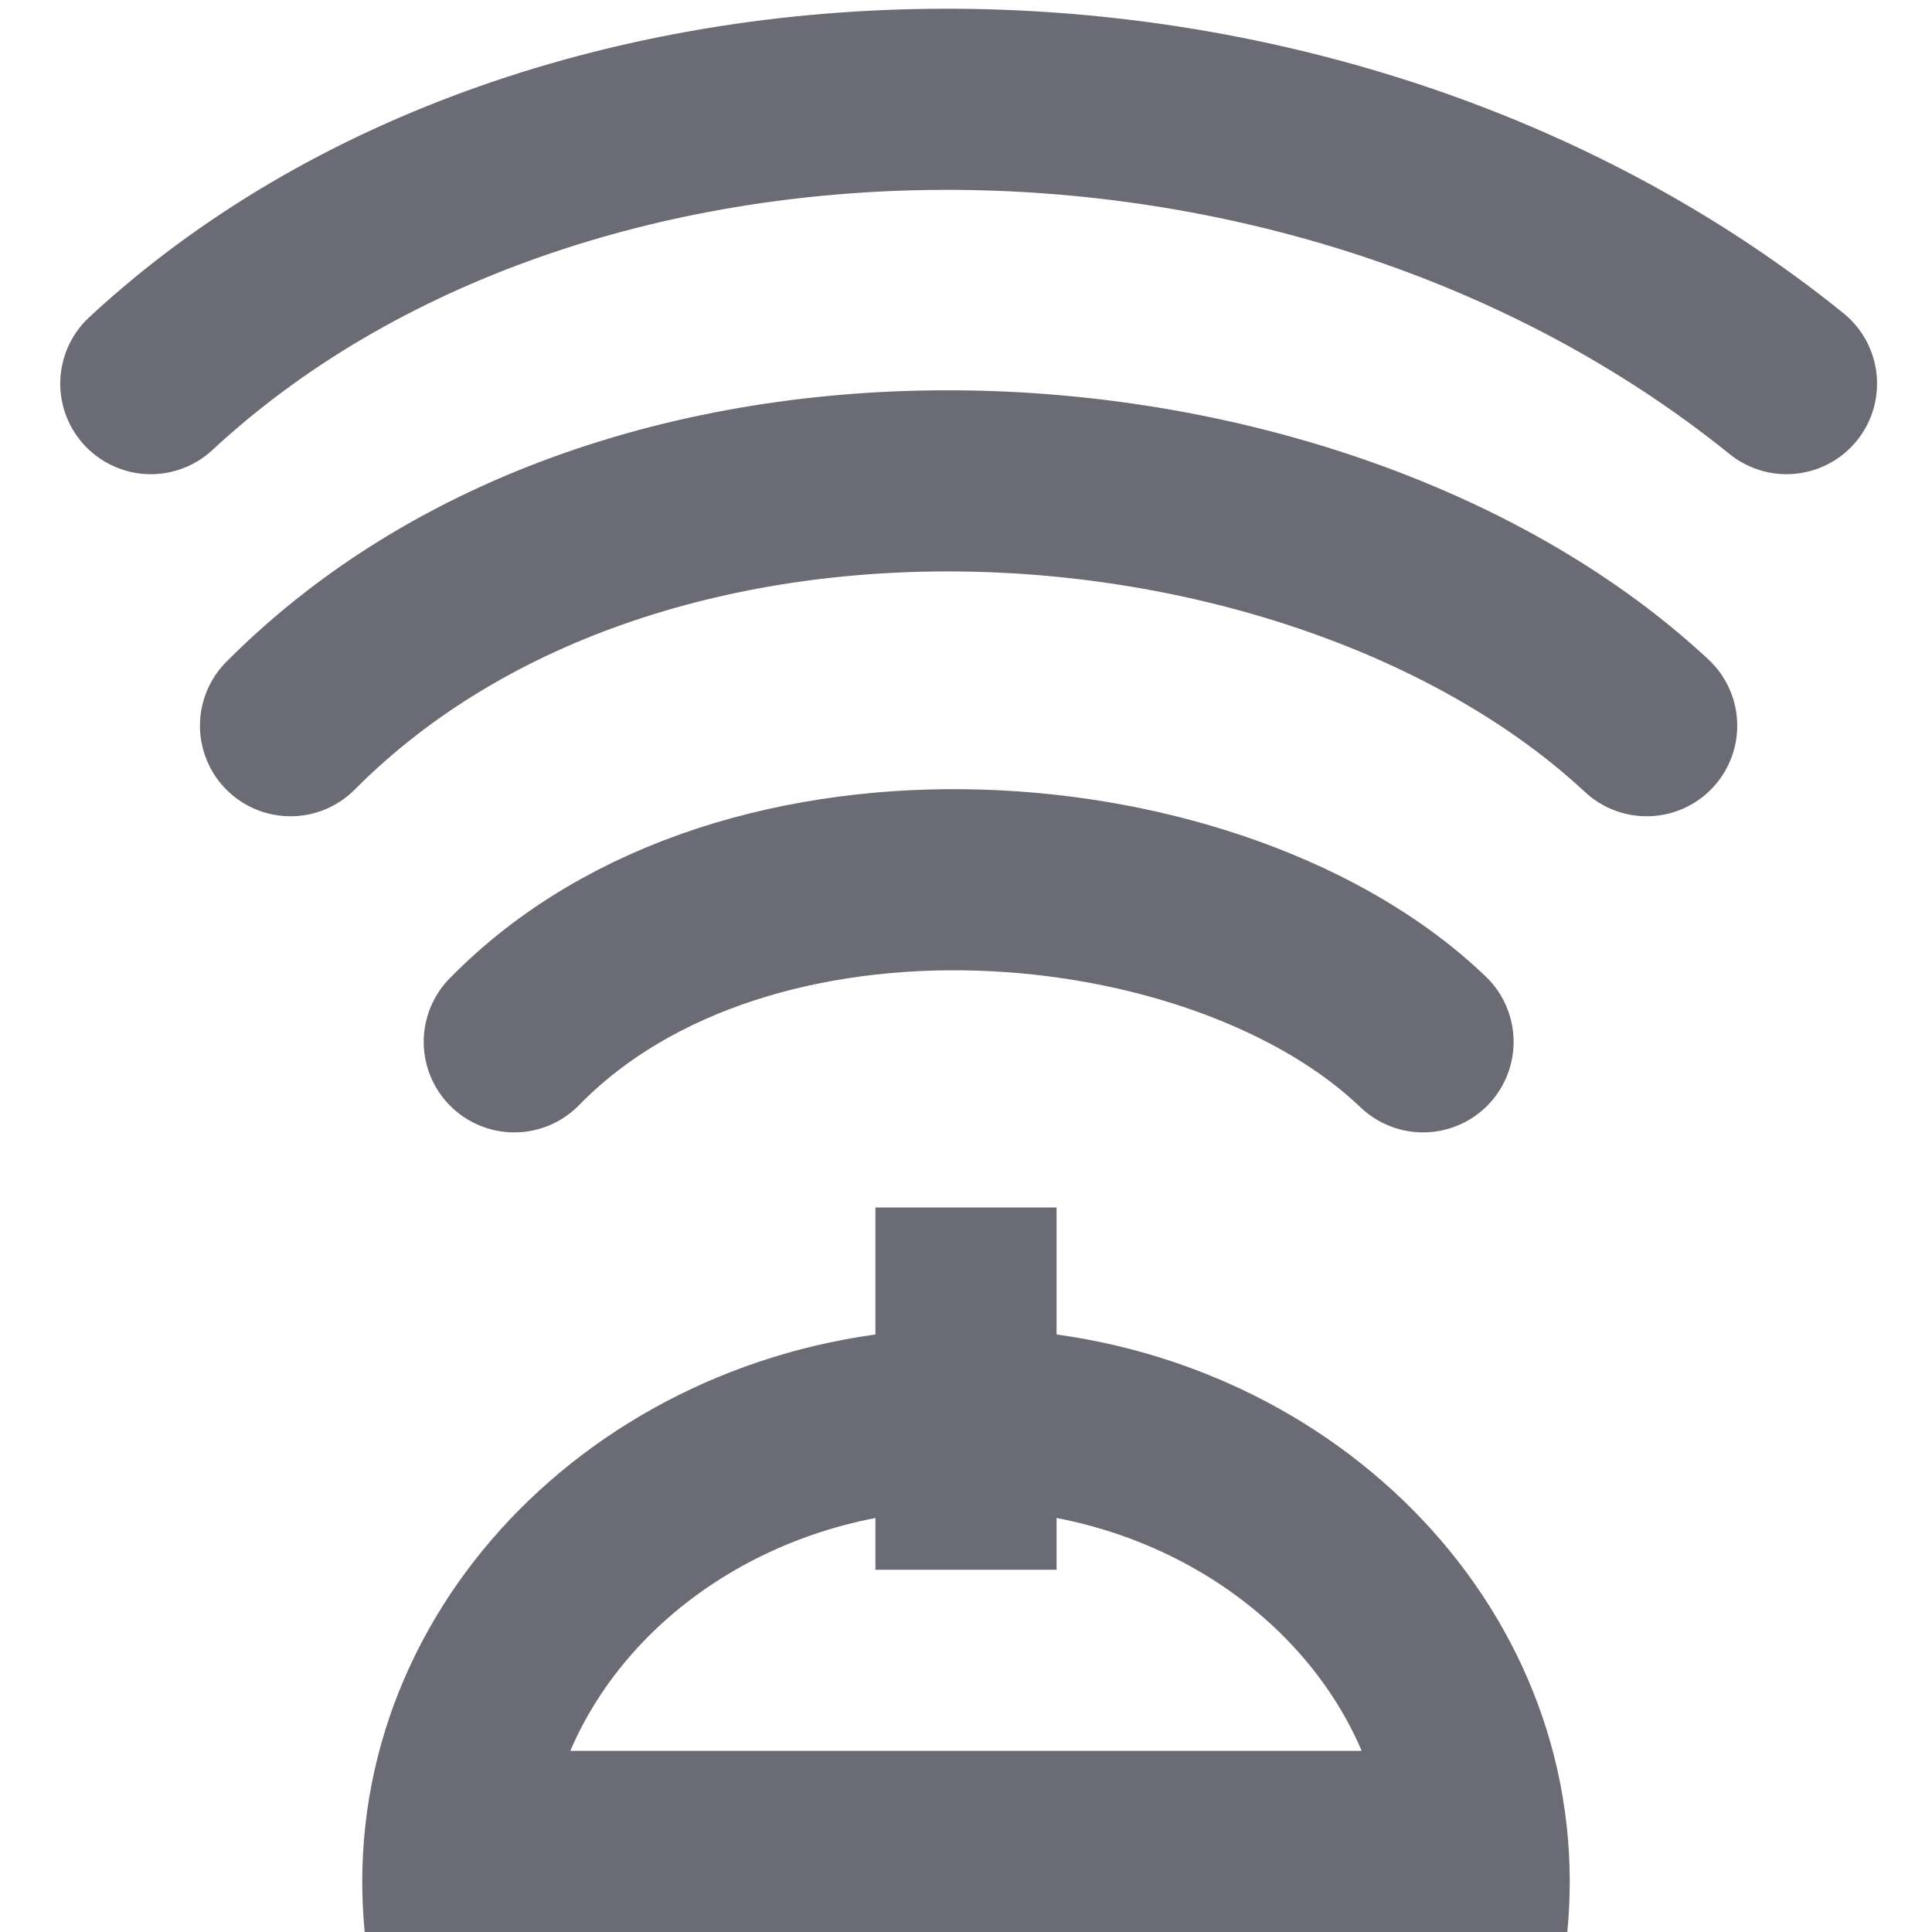 <svg id="ico-transmisission-16p" xmlns="http://www.w3.org/2000/svg" width="16" height="16" viewBox="0 0 16 16">
  <rect id="Rectángulo_338" data-name="Rectángulo 338" width="16" height="16" fill="none"/>
  <g id="Grupo_1762" data-name="Grupo 1762" transform="translate(1.249 1.822)">
    <path id="Trazado_852" data-name="Trazado 852" d="M1773.207,233.054c3.344-3.105,9.614-3.174,13.546,0" transform="translate(-1773.207 -231.699)" fill="none" stroke="#6a6b75" stroke-linecap="round" stroke-width="1.5"/>
    <path id="Trazado_853" data-name="Trazado 853" d="M1772.586,232.875c2.92-2.936,8.588-2.461,11.231,0" transform="translate(-1771.429 -228.687)" fill="none" stroke="#6a6b75" stroke-linecap="round" stroke-width="1.5"/>
    <path id="Trazado_855" data-name="Trazado 855" d="M1772.586,232.129h0c1.921-1.966,5.854-1.605,7.526,0" transform="translate(-1769.576 -225.323)" fill="none" stroke="#6a6b75" stroke-linecap="round" stroke-width="1.5"/>
    <g id="Sustracción_8" data-name="Sustracción 8" transform="translate(1.751 9.178)" fill="none" stroke-linecap="round" stroke-linejoin="round">
      <path d="M9.98,5H.02C.007,4.859,0,4.719,0,4.583A4.811,4.811,0,0,1,5,0a4.81,4.81,0,0,1,5,4.583c0,.139-.007.279-.02.416Z" stroke="none"/>
      <path d="M 8.277 3.5 C 7.778 2.333 6.498 1.5 5 1.5 C 3.503 1.5 2.222 2.333 1.723 3.5 L 8.277 3.5 M 9.98 5 L 9.979 5 L 0.02 5 C 0.007 4.859 -3.814697265625e-06 4.719 -3.814697265625e-06 4.583 C -3.814697265625e-06 2.056 2.243 0 5 0 C 7.757 0 10 2.056 10 4.583 C 10 4.722 9.993 4.862 9.98 4.999 L 9.98 5 Z" stroke="none" fill="#6a6b75"/>
    </g>
    <line id="Línea_224" data-name="Línea 224" y1="3" transform="translate(6.751 8.178)" fill="none" stroke="#6a6b75" stroke-width="1.5"/>
  </g>
</svg>

